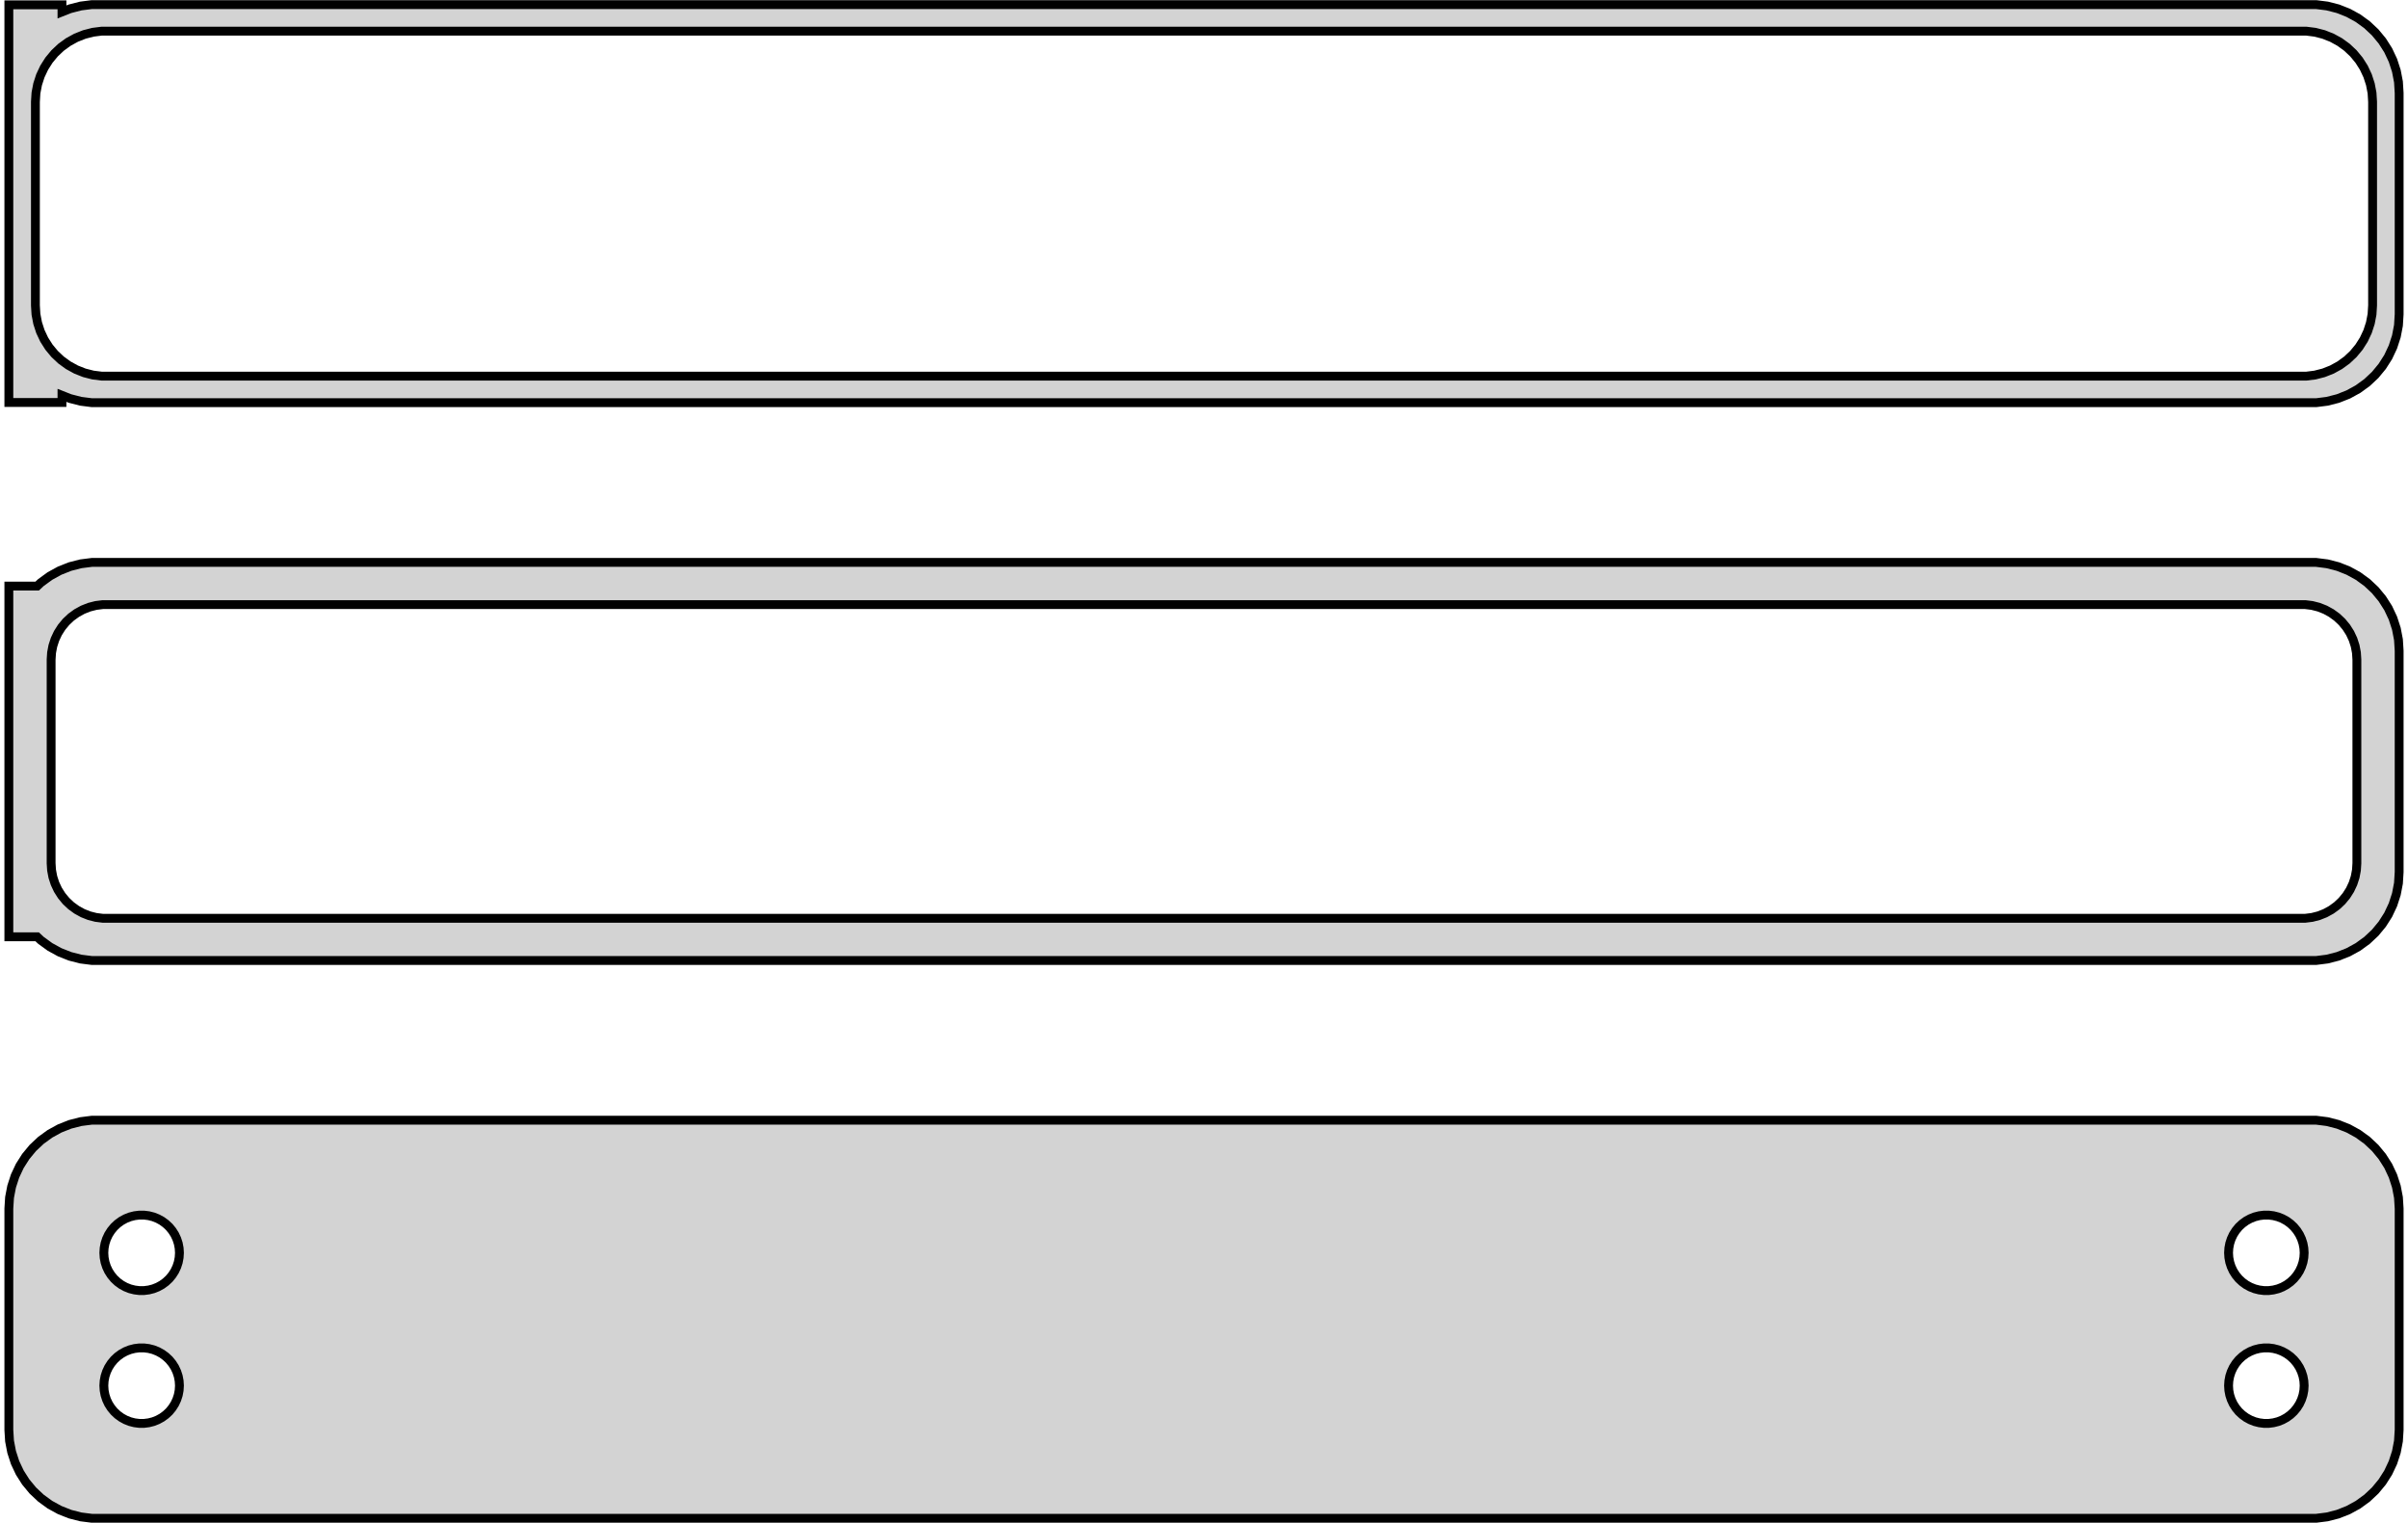<?xml version="1.0" standalone="no"?>
<!DOCTYPE svg PUBLIC "-//W3C//DTD SVG 1.1//EN" "http://www.w3.org/Graphics/SVG/1.1/DTD/svg11.dtd">
<svg width="136mm" height="86mm" viewBox="-68 -169 136 86" xmlns="http://www.w3.org/2000/svg" version="1.1">
<title>OpenSCAD Model</title>
<path d="
M 63.437,-146.339 L 64.045,-146.495 L 64.629,-146.726 L 65.179,-147.028 L 65.687,-147.397 L 66.145,-147.827
 L 66.545,-148.311 L 66.882,-148.841 L 67.149,-149.409 L 67.343,-150.007 L 67.461,-150.623 L 67.5,-151.25
 L 67.5,-163.75 L 67.461,-164.377 L 67.343,-164.993 L 67.149,-165.591 L 66.882,-166.159 L 66.545,-166.689
 L 66.145,-167.173 L 65.687,-167.603 L 65.179,-167.972 L 64.629,-168.274 L 64.045,-168.505 L 63.437,-168.661
 L 62.814,-168.74 L -62.814,-168.74 L -63.437,-168.661 L -64.045,-168.505 L -64.5,-168.325 L -64.5,-168.729
 L -67.5,-168.729 L -67.5,-146.271 L -64.5,-146.271 L -64.5,-146.675 L -64.045,-146.495 L -63.437,-146.339
 L -62.814,-146.26 L 62.814,-146.26 z
M -62.251,-147.758 L -62.749,-147.821 L -63.236,-147.946 L -63.703,-148.131 L -64.143,-148.373 L -64.55,-148.668
 L -64.916,-149.012 L -65.236,-149.399 L -65.505,-149.823 L -65.719,-150.278 L -65.874,-150.755 L -65.969,-151.249
 L -66,-151.75 L -66,-163.25 L -65.969,-163.751 L -65.874,-164.245 L -65.719,-164.722 L -65.505,-165.177
 L -65.236,-165.601 L -64.916,-165.988 L -64.55,-166.332 L -64.143,-166.627 L -63.703,-166.869 L -63.236,-167.054
 L -62.749,-167.179 L -62.251,-167.242 L 62.251,-167.242 L 62.749,-167.179 L 63.236,-167.054 L 63.703,-166.869
 L 64.143,-166.627 L 64.55,-166.332 L 64.916,-165.988 L 65.236,-165.601 L 65.505,-165.177 L 65.719,-164.722
 L 65.874,-164.245 L 65.969,-163.751 L 66,-163.25 L 66,-151.75 L 65.969,-151.249 L 65.874,-150.755
 L 65.719,-150.278 L 65.505,-149.823 L 65.236,-149.399 L 64.916,-149.012 L 64.55,-148.668 L 64.143,-148.373
 L 63.703,-148.131 L 63.236,-147.946 L 62.749,-147.821 L 62.251,-147.758 z
M 63.437,-114.839 L 64.045,-114.995 L 64.629,-115.226 L 65.179,-115.528 L 65.687,-115.897 L 66.145,-116.327
 L 66.545,-116.811 L 66.882,-117.341 L 67.149,-117.909 L 67.343,-118.507 L 67.461,-119.123 L 67.5,-119.75
 L 67.5,-132.25 L 67.461,-132.877 L 67.343,-133.493 L 67.149,-134.091 L 66.882,-134.659 L 66.545,-135.189
 L 66.145,-135.673 L 65.687,-136.103 L 65.179,-136.472 L 64.629,-136.774 L 64.045,-137.005 L 63.437,-137.161
 L 62.814,-137.24 L -62.814,-137.24 L -63.437,-137.161 L -64.045,-137.005 L -64.629,-136.774 L -65.179,-136.472
 L -65.687,-136.103 L -65.9,-135.903 L -67.5,-135.903 L -67.5,-116.097 L -65.9,-116.097 L -65.687,-115.897
 L -65.179,-115.528 L -64.629,-115.226 L -64.045,-114.995 L -63.437,-114.839 L -62.814,-114.76 L 62.814,-114.76
 z
M -62.195,-117.143 L -62.583,-117.192 L -62.962,-117.289 L -63.325,-117.433 L -63.668,-117.622 L -63.984,-117.851
 L -64.269,-118.119 L -64.518,-118.42 L -64.728,-118.75 L -64.894,-119.104 L -65.015,-119.476 L -65.088,-119.86
 L -65.113,-120.25 L -65.113,-131.75 L -65.088,-132.14 L -65.015,-132.524 L -64.894,-132.896 L -64.728,-133.25
 L -64.518,-133.58 L -64.269,-133.881 L -63.984,-134.149 L -63.668,-134.378 L -63.325,-134.567 L -62.962,-134.711
 L -62.583,-134.808 L -62.195,-134.857 L 62.195,-134.857 L 62.583,-134.808 L 62.962,-134.711 L 63.325,-134.567
 L 63.668,-134.378 L 63.984,-134.149 L 64.269,-133.881 L 64.518,-133.58 L 64.728,-133.25 L 64.894,-132.896
 L 65.015,-132.524 L 65.088,-132.14 L 65.113,-131.75 L 65.113,-120.25 L 65.088,-119.86 L 65.015,-119.476
 L 64.894,-119.104 L 64.728,-118.75 L 64.518,-118.42 L 64.269,-118.119 L 63.984,-117.851 L 63.668,-117.622
 L 63.325,-117.433 L 62.962,-117.289 L 62.583,-117.192 L 62.195,-117.143 z
M 63.437,-83.339 L 64.045,-83.495 L 64.629,-83.726 L 65.179,-84.028 L 65.687,-84.397 L 66.145,-84.827
 L 66.545,-85.311 L 66.882,-85.841 L 67.149,-86.409 L 67.343,-87.007 L 67.461,-87.623 L 67.5,-88.25
 L 67.5,-100.75 L 67.461,-101.377 L 67.343,-101.993 L 67.149,-102.591 L 66.882,-103.159 L 66.545,-103.689
 L 66.145,-104.173 L 65.687,-104.603 L 65.179,-104.972 L 64.629,-105.274 L 64.045,-105.505 L 63.437,-105.661
 L 62.814,-105.74 L -62.814,-105.74 L -63.437,-105.661 L -64.045,-105.505 L -64.629,-105.274 L -65.179,-104.972
 L -65.687,-104.603 L -66.145,-104.173 L -66.545,-103.689 L -66.882,-103.159 L -67.149,-102.591 L -67.343,-101.993
 L -67.461,-101.377 L -67.5,-100.75 L -67.5,-88.25 L -67.461,-87.623 L -67.343,-87.007 L -67.149,-86.409
 L -66.882,-85.841 L -66.545,-85.311 L -66.145,-84.827 L -65.687,-84.397 L -65.179,-84.028 L -64.629,-83.726
 L -64.045,-83.495 L -63.437,-83.339 L -62.814,-83.26 L 62.814,-83.26 z
M 59.866,-96.119 L 59.6,-96.153 L 59.34,-96.219 L 59.091,-96.318 L 58.856,-96.447 L 58.639,-96.605
 L 58.443,-96.788 L 58.273,-96.995 L 58.129,-97.221 L 58.015,-97.464 L 57.932,-97.719 L 57.882,-97.982
 L 57.865,-98.25 L 57.882,-98.518 L 57.932,-98.781 L 58.015,-99.036 L 58.129,-99.279 L 58.273,-99.505
 L 58.443,-99.712 L 58.639,-99.895 L 58.856,-100.053 L 59.091,-100.182 L 59.34,-100.281 L 59.6,-100.347
 L 59.866,-100.381 L 60.134,-100.381 L 60.4,-100.347 L 60.66,-100.281 L 60.909,-100.182 L 61.144,-100.053
 L 61.361,-99.895 L 61.556,-99.712 L 61.727,-99.505 L 61.871,-99.279 L 61.985,-99.036 L 62.068,-98.781
 L 62.118,-98.518 L 62.135,-98.25 L 62.118,-97.982 L 62.068,-97.719 L 61.985,-97.464 L 61.871,-97.221
 L 61.727,-96.995 L 61.556,-96.788 L 61.361,-96.605 L 61.144,-96.447 L 60.909,-96.318 L 60.66,-96.219
 L 60.4,-96.153 L 60.134,-96.119 z
M -60.134,-96.119 L -60.4,-96.153 L -60.66,-96.219 L -60.909,-96.318 L -61.144,-96.447 L -61.361,-96.605
 L -61.556,-96.788 L -61.727,-96.995 L -61.871,-97.221 L -61.985,-97.464 L -62.068,-97.719 L -62.118,-97.982
 L -62.135,-98.25 L -62.118,-98.518 L -62.068,-98.781 L -61.985,-99.036 L -61.871,-99.279 L -61.727,-99.505
 L -61.556,-99.712 L -61.361,-99.895 L -61.144,-100.053 L -60.909,-100.182 L -60.66,-100.281 L -60.4,-100.347
 L -60.134,-100.381 L -59.866,-100.381 L -59.6,-100.347 L -59.34,-100.281 L -59.091,-100.182 L -58.856,-100.053
 L -58.639,-99.895 L -58.443,-99.712 L -58.273,-99.505 L -58.129,-99.279 L -58.015,-99.036 L -57.932,-98.781
 L -57.882,-98.518 L -57.865,-98.25 L -57.882,-97.982 L -57.932,-97.719 L -58.015,-97.464 L -58.129,-97.221
 L -58.273,-96.995 L -58.443,-96.788 L -58.639,-96.605 L -58.856,-96.447 L -59.091,-96.318 L -59.34,-96.219
 L -59.6,-96.153 L -59.866,-96.119 z
M 59.866,-88.619 L 59.6,-88.653 L 59.34,-88.719 L 59.091,-88.818 L 58.856,-88.947 L 58.639,-89.105
 L 58.443,-89.288 L 58.273,-89.495 L 58.129,-89.721 L 58.015,-89.964 L 57.932,-90.219 L 57.882,-90.482
 L 57.865,-90.75 L 57.882,-91.018 L 57.932,-91.281 L 58.015,-91.536 L 58.129,-91.779 L 58.273,-92.005
 L 58.443,-92.212 L 58.639,-92.395 L 58.856,-92.553 L 59.091,-92.682 L 59.34,-92.781 L 59.6,-92.847
 L 59.866,-92.881 L 60.134,-92.881 L 60.4,-92.847 L 60.66,-92.781 L 60.909,-92.682 L 61.144,-92.553
 L 61.361,-92.395 L 61.556,-92.212 L 61.727,-92.005 L 61.871,-91.779 L 61.985,-91.536 L 62.068,-91.281
 L 62.118,-91.018 L 62.135,-90.75 L 62.118,-90.482 L 62.068,-90.219 L 61.985,-89.964 L 61.871,-89.721
 L 61.727,-89.495 L 61.556,-89.288 L 61.361,-89.105 L 61.144,-88.947 L 60.909,-88.818 L 60.66,-88.719
 L 60.4,-88.653 L 60.134,-88.619 z
M -60.134,-88.619 L -60.4,-88.653 L -60.66,-88.719 L -60.909,-88.818 L -61.144,-88.947 L -61.361,-89.105
 L -61.556,-89.288 L -61.727,-89.495 L -61.871,-89.721 L -61.985,-89.964 L -62.068,-90.219 L -62.118,-90.482
 L -62.135,-90.75 L -62.118,-91.018 L -62.068,-91.281 L -61.985,-91.536 L -61.871,-91.779 L -61.727,-92.005
 L -61.556,-92.212 L -61.361,-92.395 L -61.144,-92.553 L -60.909,-92.682 L -60.66,-92.781 L -60.4,-92.847
 L -60.134,-92.881 L -59.866,-92.881 L -59.6,-92.847 L -59.34,-92.781 L -59.091,-92.682 L -58.856,-92.553
 L -58.639,-92.395 L -58.443,-92.212 L -58.273,-92.005 L -58.129,-91.779 L -58.015,-91.536 L -57.932,-91.281
 L -57.882,-91.018 L -57.865,-90.75 L -57.882,-90.482 L -57.932,-90.219 L -58.015,-89.964 L -58.129,-89.721
 L -58.273,-89.495 L -58.443,-89.288 L -58.639,-89.105 L -58.856,-88.947 L -59.091,-88.818 L -59.34,-88.719
 L -59.6,-88.653 L -59.866,-88.619 z
" stroke="black" fill="lightgray" stroke-width="0.5"/>
</svg>
